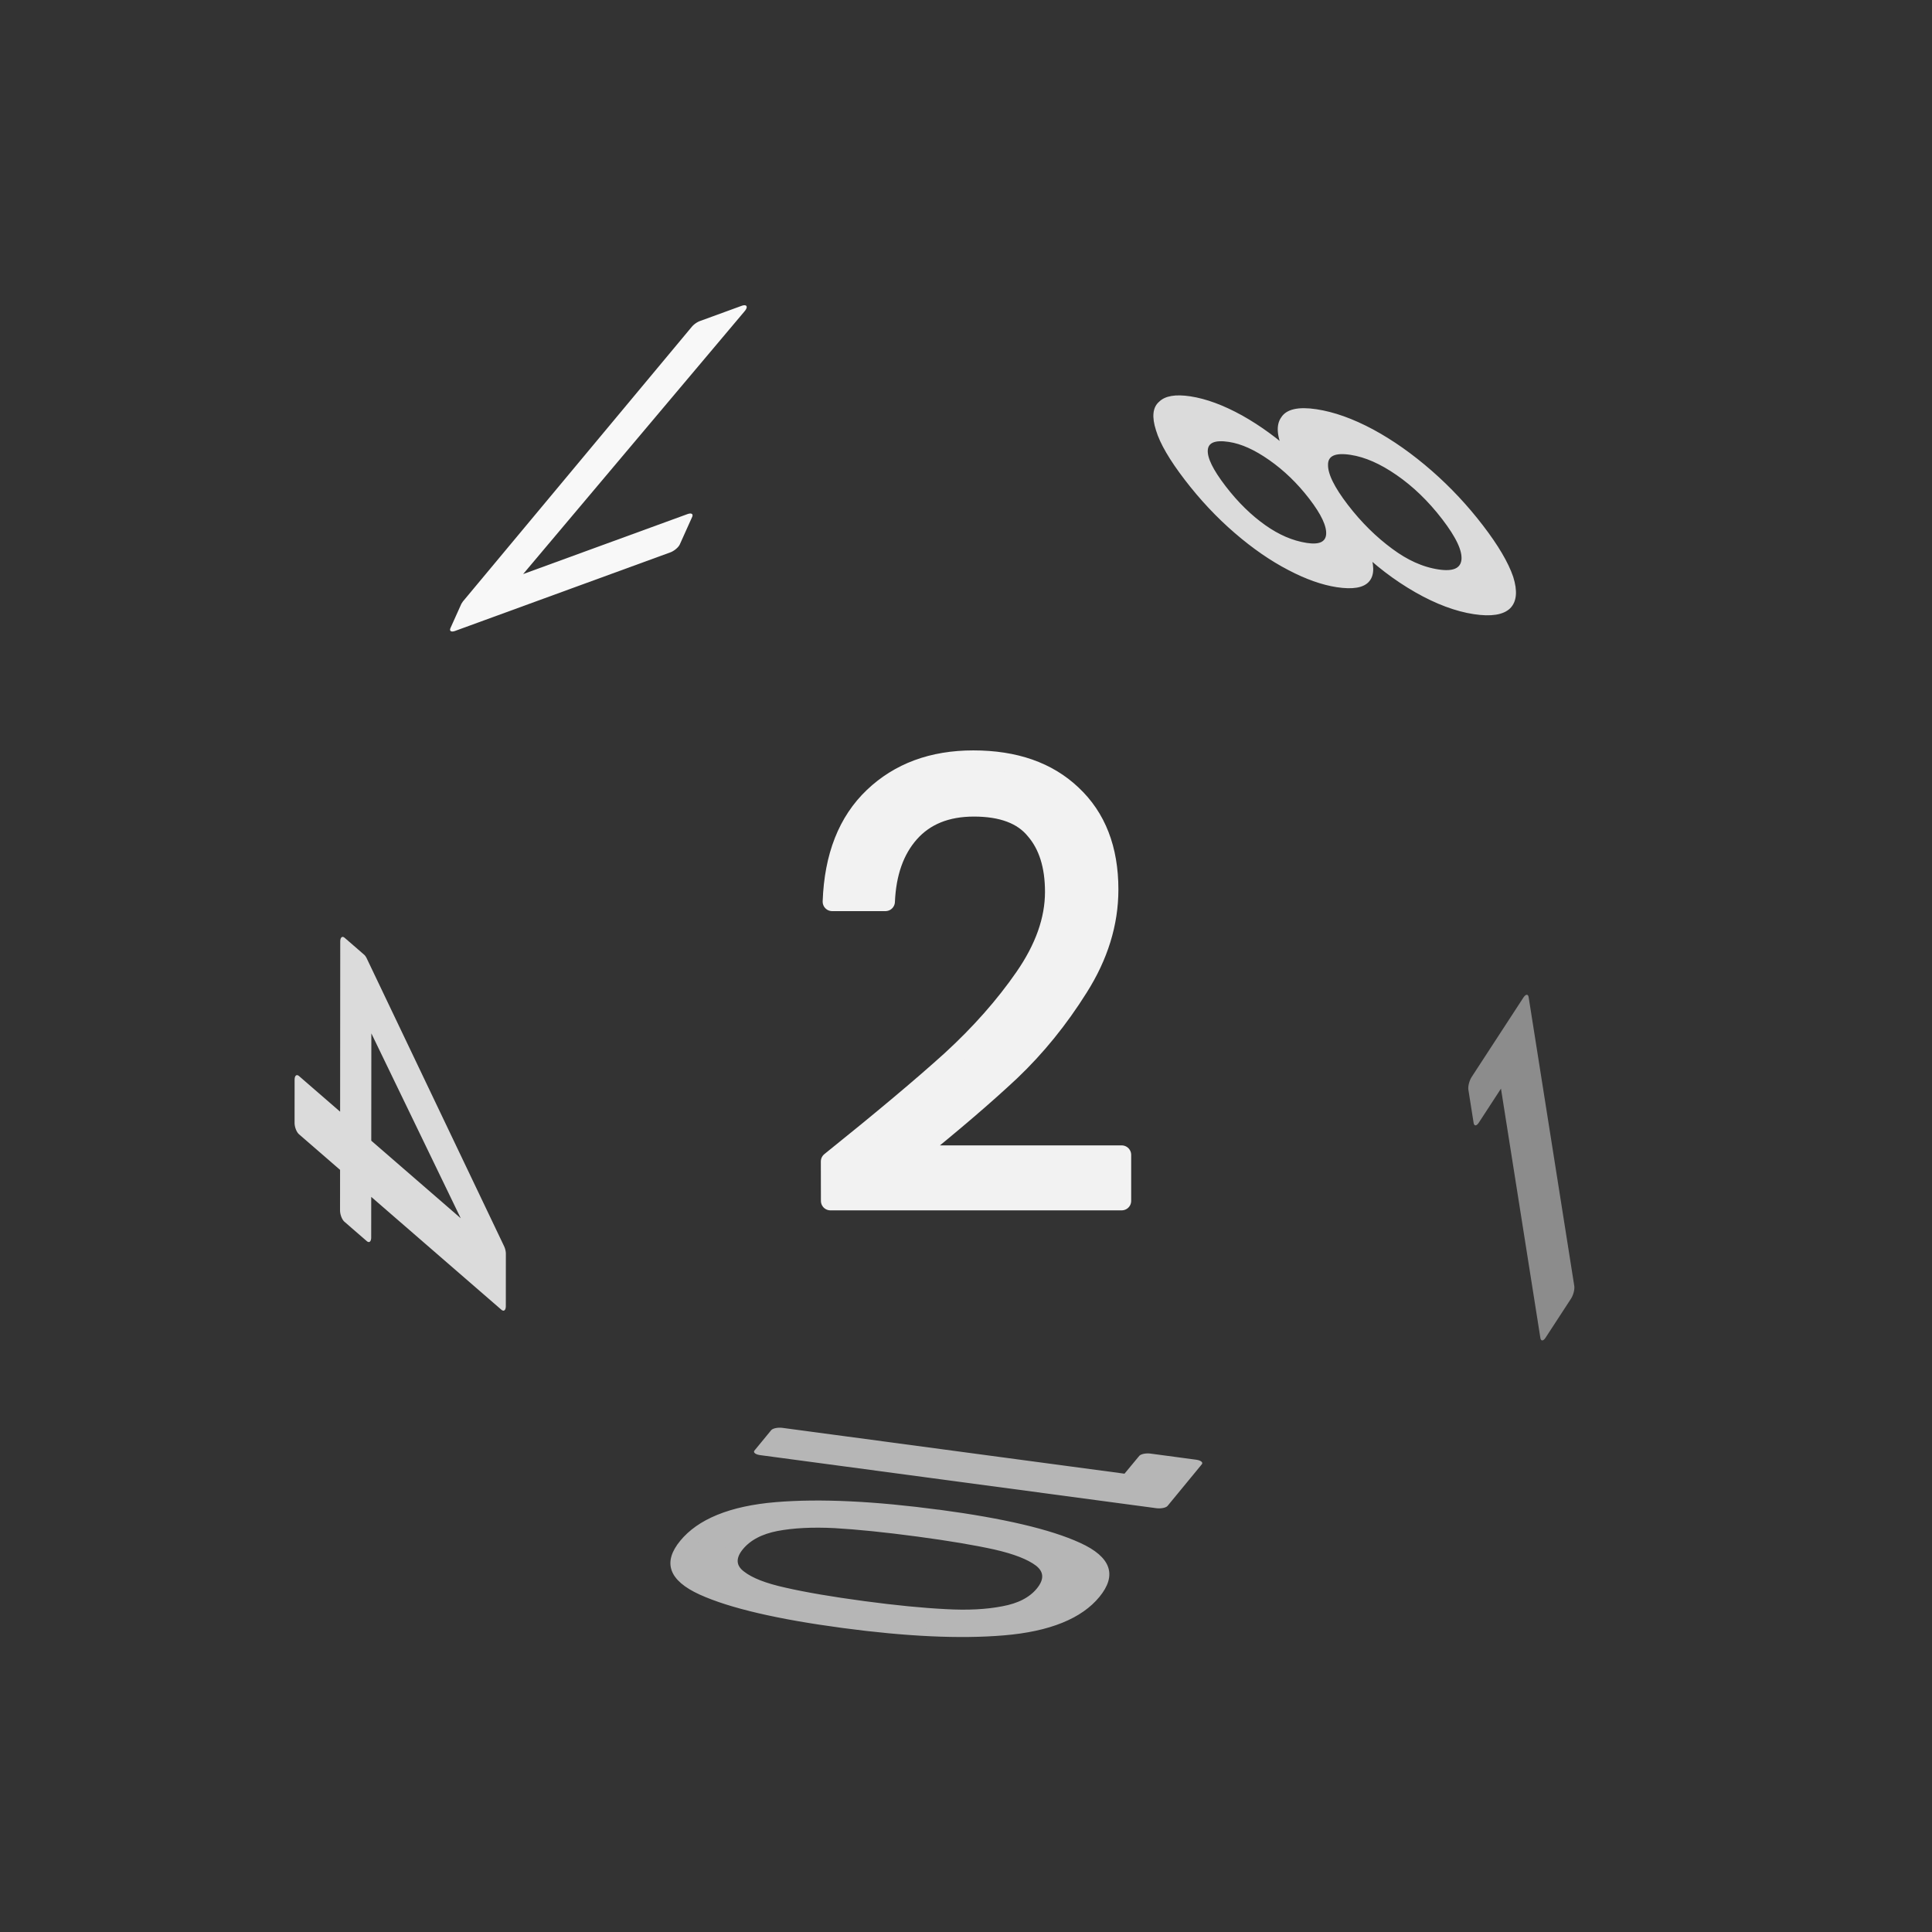 <svg xmlns="http://www.w3.org/2000/svg" viewBox="0 0 25.4 25.4" height="96" width="96"><rect x="0" y="0" width="25.4" height="25.4" fill="#333333" stroke="none"/><g font-weight="400" font-family="Poppins" letter-spacing="0" word-spacing="0" text-anchor="middle" stroke-linecap="round" stroke-linejoin="round"><g style="line-height:1.5;-inkscape-font-specification:Poppins;text-align:center"><path style="-inkscape-font-specification:Poppins;text-align:center" d="M10.916 15.27q1.012-.812 1.585-1.33.573-.525.964-1.09.398-.574.398-1.124 0-.517-.255-.812-.247-.303-.804-.303-.542 0-.845.343-.294.334-.318.9h-.701q.032-.892.542-1.378.51-.486 1.314-.486.82 0 1.298.454.485.454.485 1.25 0 .662-.398 1.29-.39.622-.892 1.1-.501.47-1.282 1.099h2.74v.605h-3.83z" aria-label="2" font-size="7.964" fill="#f2f2f2" stroke="#f2f2f2" stroke-width=".249"/></g><g style="line-height:1.5;-inkscape-font-specification:Poppins;text-align:center"><path style="-inkscape-font-specification:Poppins;text-align:center" d="M210.988 383.948v-.402h.913v3.507h-.447v-3.105z" transform="matrix(.744 -1.142 .171 1.082 -203.2 -159.808)" aria-label="1" font-size="4.851" fill="#8c8c8c" stroke="#8c8c8c" stroke-width=".152"/></g><g style="line-height:1.5;-inkscape-font-specification:Poppins;text-align:center"><path style="-inkscape-font-specification:Poppins;text-align:center" d="M223.652-220.51v-.4h.906v3.487h-.443v-3.086zm1.658 1.307q0-.83.27-1.292.27-.468.946-.468.67 0 .94.468.27.463.27 1.292 0 .844-.27 1.312-.27.468-.94.468-.675 0-.945-.468-.27-.468-.27-1.312zm1.992 0q0-.42-.058-.709-.053-.294-.227-.472-.168-.179-.491-.179-.328 0-.502.179-.169.178-.227.472-.053.29-.053.71 0 .433.053.727.058.295.227.473.174.178.502.178.323 0 .491-.178.174-.178.227-.473.058-.294.058-.728z" transform="matrix(-.496 .603 -1.493 -.2 -203.2 -159.808)" aria-label="10" font-size="4.822" fill="#b6b6b6" stroke="#b6b6b6" stroke-width=".151"/></g><g style="line-height:1.5;-inkscape-font-specification:Poppins;text-align:center"><path style="-inkscape-font-specification:Poppins;text-align:center" d="M-6.036-270.828v-.334l1.701-2.356h.528v2.307h.485v.383h-.485v.78h-.436v-.78zm1.813-2.23l-1.304 1.847h1.304z" transform="matrix(-.001 1.303 -.767 -.665 -203.2 -159.808)" aria-label="4" font-size="4.847" fill="#dbdbdb" stroke="#dbdbdb" stroke-width=".151"/></g><g style="line-height:1.5;-inkscape-font-specification:Poppins;text-align:center"><path style="-inkscape-font-specification:Poppins;text-align:center" d="M-142.253 98.604q-.261-.103-.401-.3-.14-.196-.14-.476 0-.252.126-.453.126-.206.373-.323.253-.121.608-.121t.603.121q.252.117.378.323.131.2.131.453 0 .271-.145.477-.145.2-.397.299.29.089.458.313.173.22.173.533 0 .303-.15.532-.15.225-.425.35-.27.122-.626.122-.355 0-.626-.121-.267-.126-.416-.35-.15-.23-.15-.533 0-.314.168-.538.169-.224.458-.308zm1.267-.725q0-.285-.187-.439-.187-.154-.514-.154-.323 0-.51.154-.186.154-.186.444 0 .262.191.42.196.16.505.16.313 0 .505-.16.196-.163.196-.425zm-.701.912q-.346 0-.566.163-.22.16-.22.482 0 .299.211.48.215.183.575.183t.57-.182q.21-.182.21-.481 0-.314-.215-.477-.215-.168-.565-.168z" transform="matrix(-.814 -1.061 1.068 .163 -203.2 -159.808)" aria-label="8" font-size="4.673" fill="#dbdbdb" stroke="#dbdbdb" stroke-width=".146"/></g><g style="line-height:1.5;-inkscape-font-specification:Poppins;text-align:center"><path style="-inkscape-font-specification:Poppins;text-align:center" d="M-273.822-303.879l-1.333 3.128h-.442l1.353-3.085h-1.852v-.374h2.274z" transform="matrix(-1.244 .454 .432 -.961 -203.2 -159.808)" aria-label="7" font-size="4.798" fill="#f8f8f8" stroke="#f8f8f8" stroke-width=".15"/></g></g></svg>